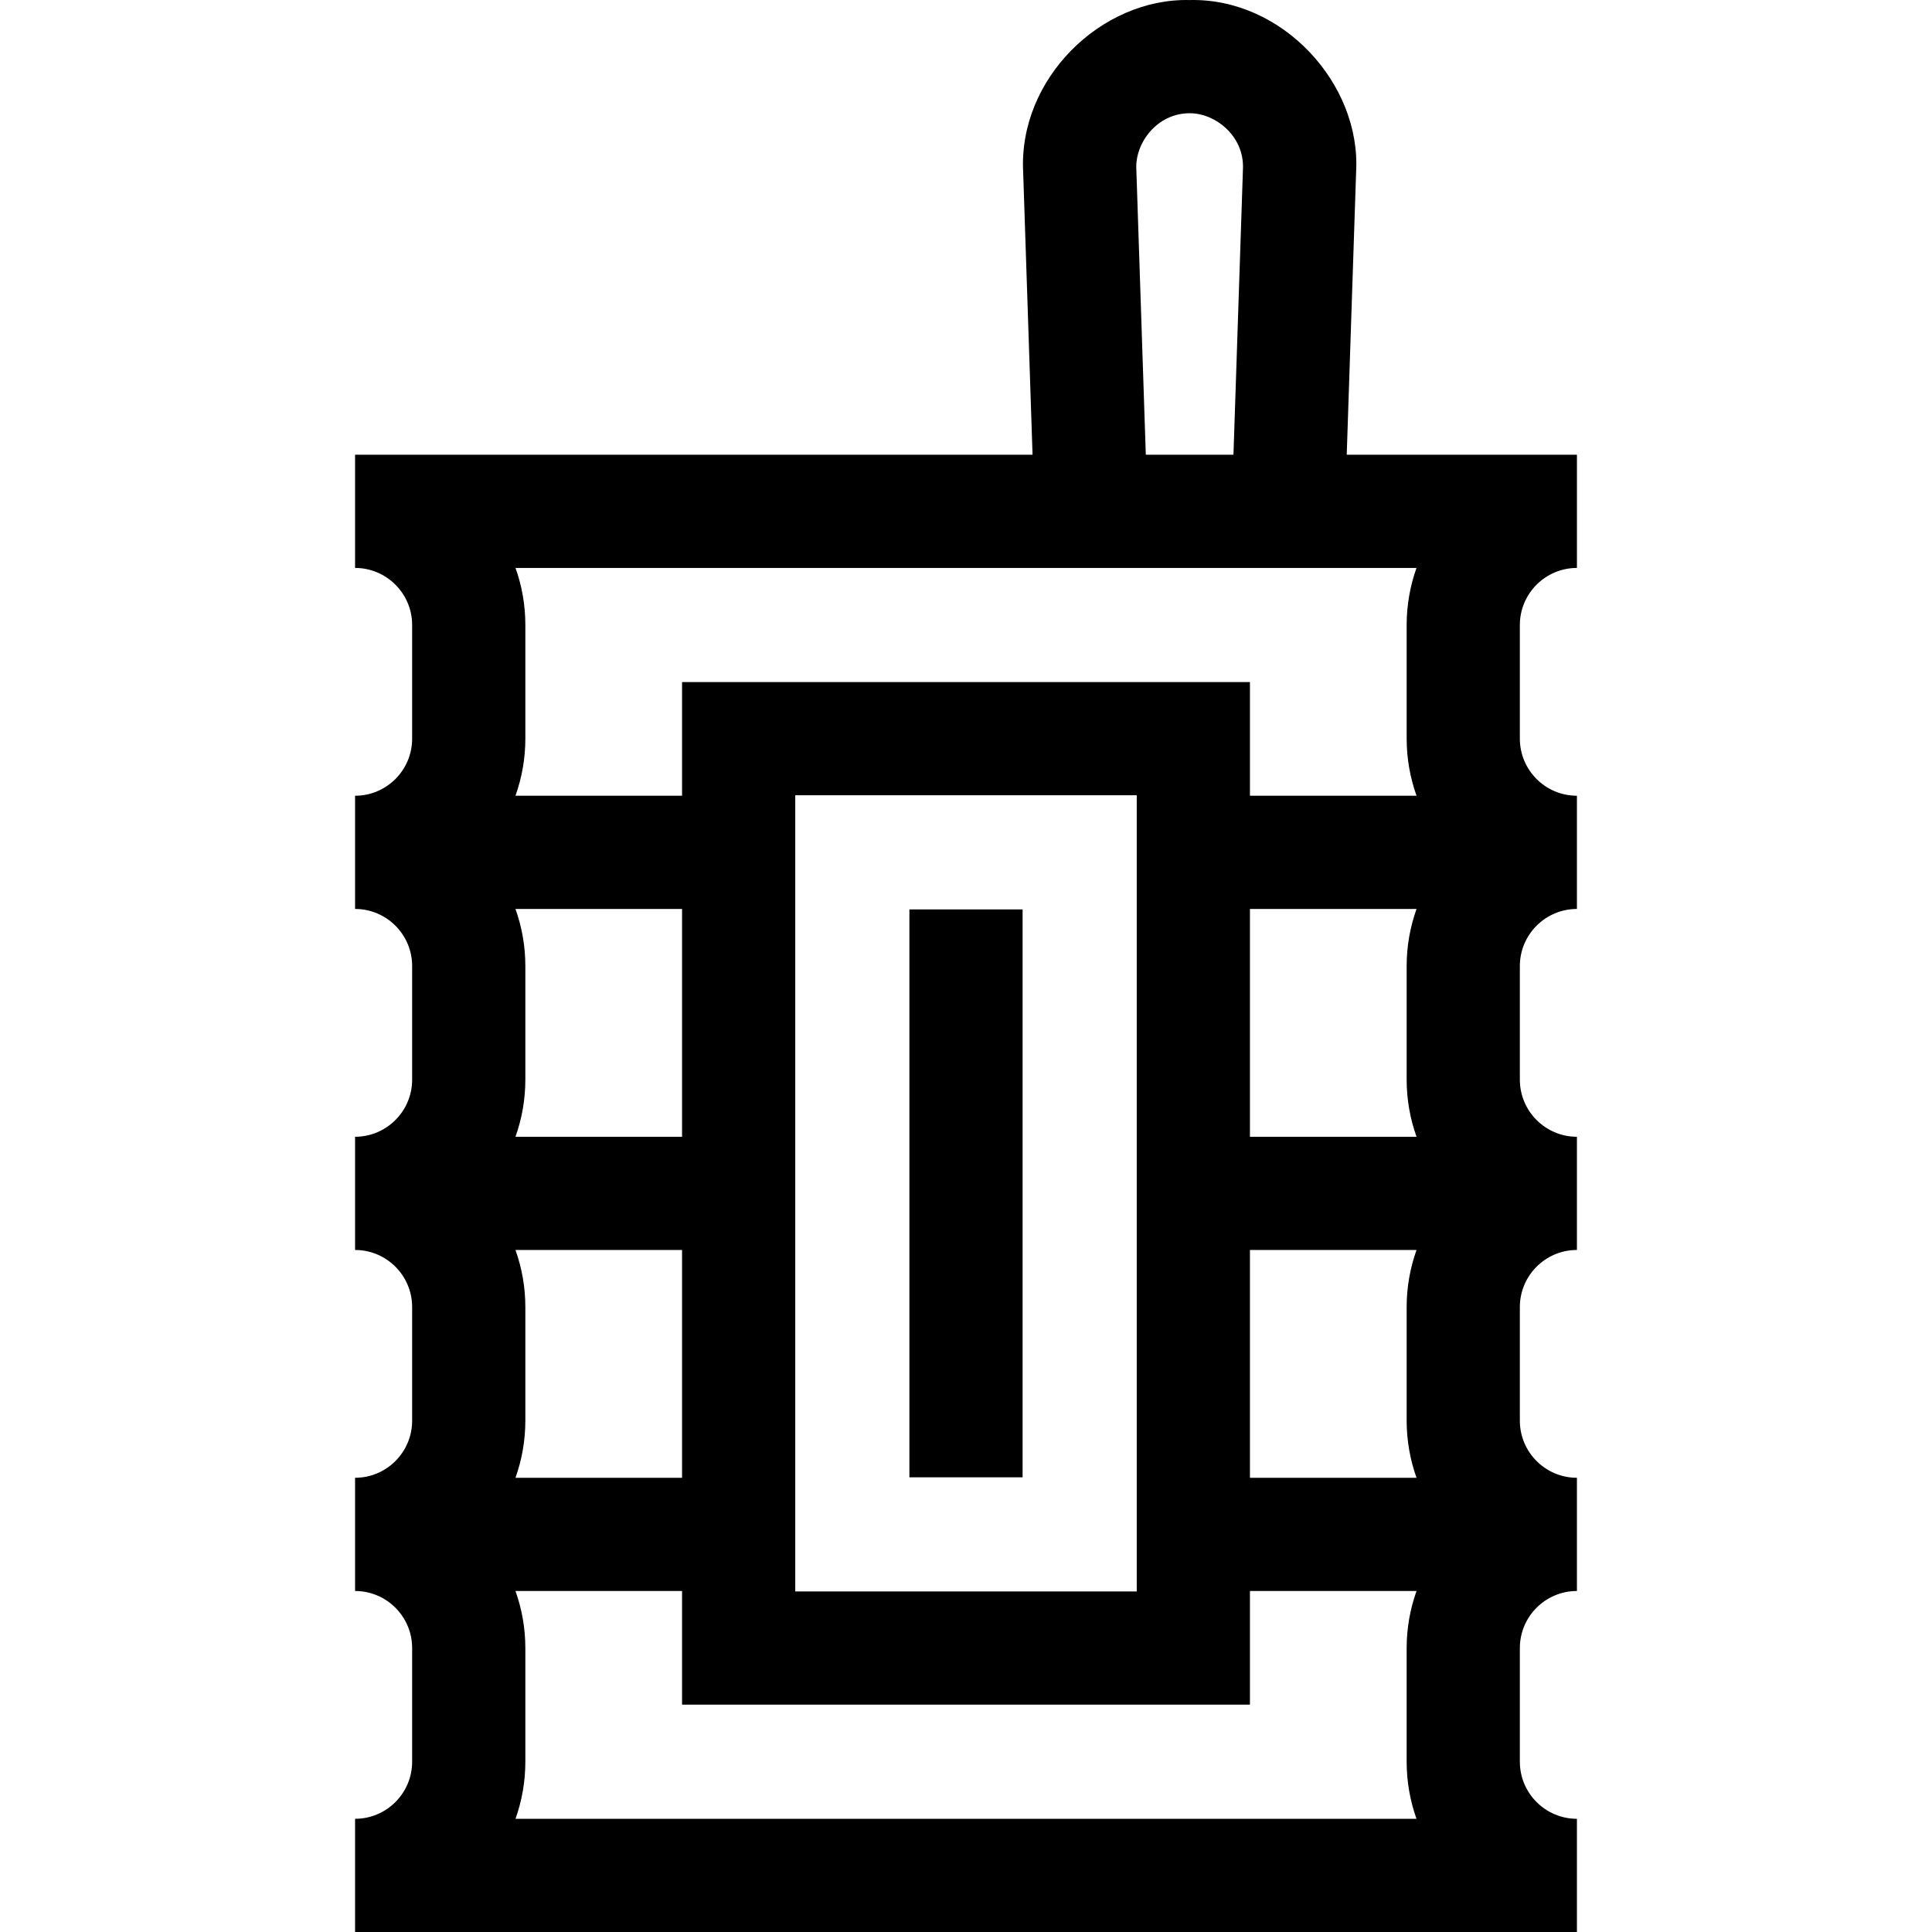 <svg id="Capa_1" enable-background="new 0 0 512.011 512.011" height="512" viewBox="0 0 512.011 512.011" width="512" xmlns="http://www.w3.org/2000/svg"><g><path d="m417.912 150.511v-30h-61.008l2.486-74.894c1.355-23.366-19.471-46.197-44.118-45.606-23.517-.545-45.423 20.922-44.117 45.605l2.486 74.895h-179.542v30c8.34 0 15.125 6.785 15.125 15.125v30.125c0 8.34-6.785 15.125-15.125 15.125v30c8.34 0 15.125 6.785 15.125 15.125v30.125c0 8.34-6.785 15.125-15.125 15.125v30c8.34 0 15.125 6.785 15.125 15.125v30.125c0 8.34-6.785 15.125-15.125 15.125v30c8.34 0 15.125 6.785 15.125 15.125v30.125c0 8.34-6.785 15.125-15.125 15.125v30h323.812v-30c-8.34 0-15.125-6.785-15.125-15.125v-30.125c0-8.34 6.785-15.125 15.125-15.125v-30c-8.34 0-15.125-6.785-15.125-15.125v-30.125c0-8.34 6.785-15.125 15.125-15.125v-30c-8.34 0-15.125-6.785-15.125-15.125v-30.125c0-8.34 6.785-15.125 15.125-15.125v-30c-8.34 0-15.125-6.785-15.125-15.125v-30.125c.001-8.34 6.786-15.125 15.126-15.125zm-116.773-105.889c-.272-6.734 5.487-14.621 14.133-14.61 6.739-.049 14.432 5.969 14.134 14.61l-2.52 75.89h-23.229zm-164.533 196.264h44.15v60.375h-44.15c1.689-4.732 2.619-9.821 2.619-15.125v-30.125c-.001-5.304-.93-10.393-2.619-15.125zm0 90.375h44.15v60.375h-44.15c1.689-4.732 2.619-9.821 2.619-15.125v-30.125c-.001-5.304-.93-10.393-2.619-15.125zm238.788 150.75h-238.777c1.688-4.73 2.607-9.822 2.607-15.125v-30.125c0-5.304-.93-10.393-2.619-15.125h44.15v30.125h150.5v-30.125h44.15c-1.689 4.732-2.619 9.821-2.619 15.125v30.125c.001 5.303.92 10.395 2.608 15.125zm-164.638-60.25v-211h90.5v211zm164.649-30.125h-44.15v-60.375h44.15c-1.689 4.732-2.619 9.821-2.619 15.125v30.125c.001 5.304.931 10.394 2.619 15.125zm0-90.375h-44.15v-60.375h44.15c-1.689 4.732-2.619 9.821-2.619 15.125v30.125c.001 5.304.931 10.394 2.619 15.125zm-44.149-90.375v-30.125h-150.5v30.125h-44.15c1.689-4.732 2.619-9.821 2.619-15.125v-30.125c0-5.303-.919-10.395-2.607-15.125h238.777c-1.688 4.73-2.607 9.822-2.607 15.125v30.125c0 5.304.93 10.393 2.619 15.125z"/><path d="m241.005 241.011h30v150.5h-30z"/></g></svg>